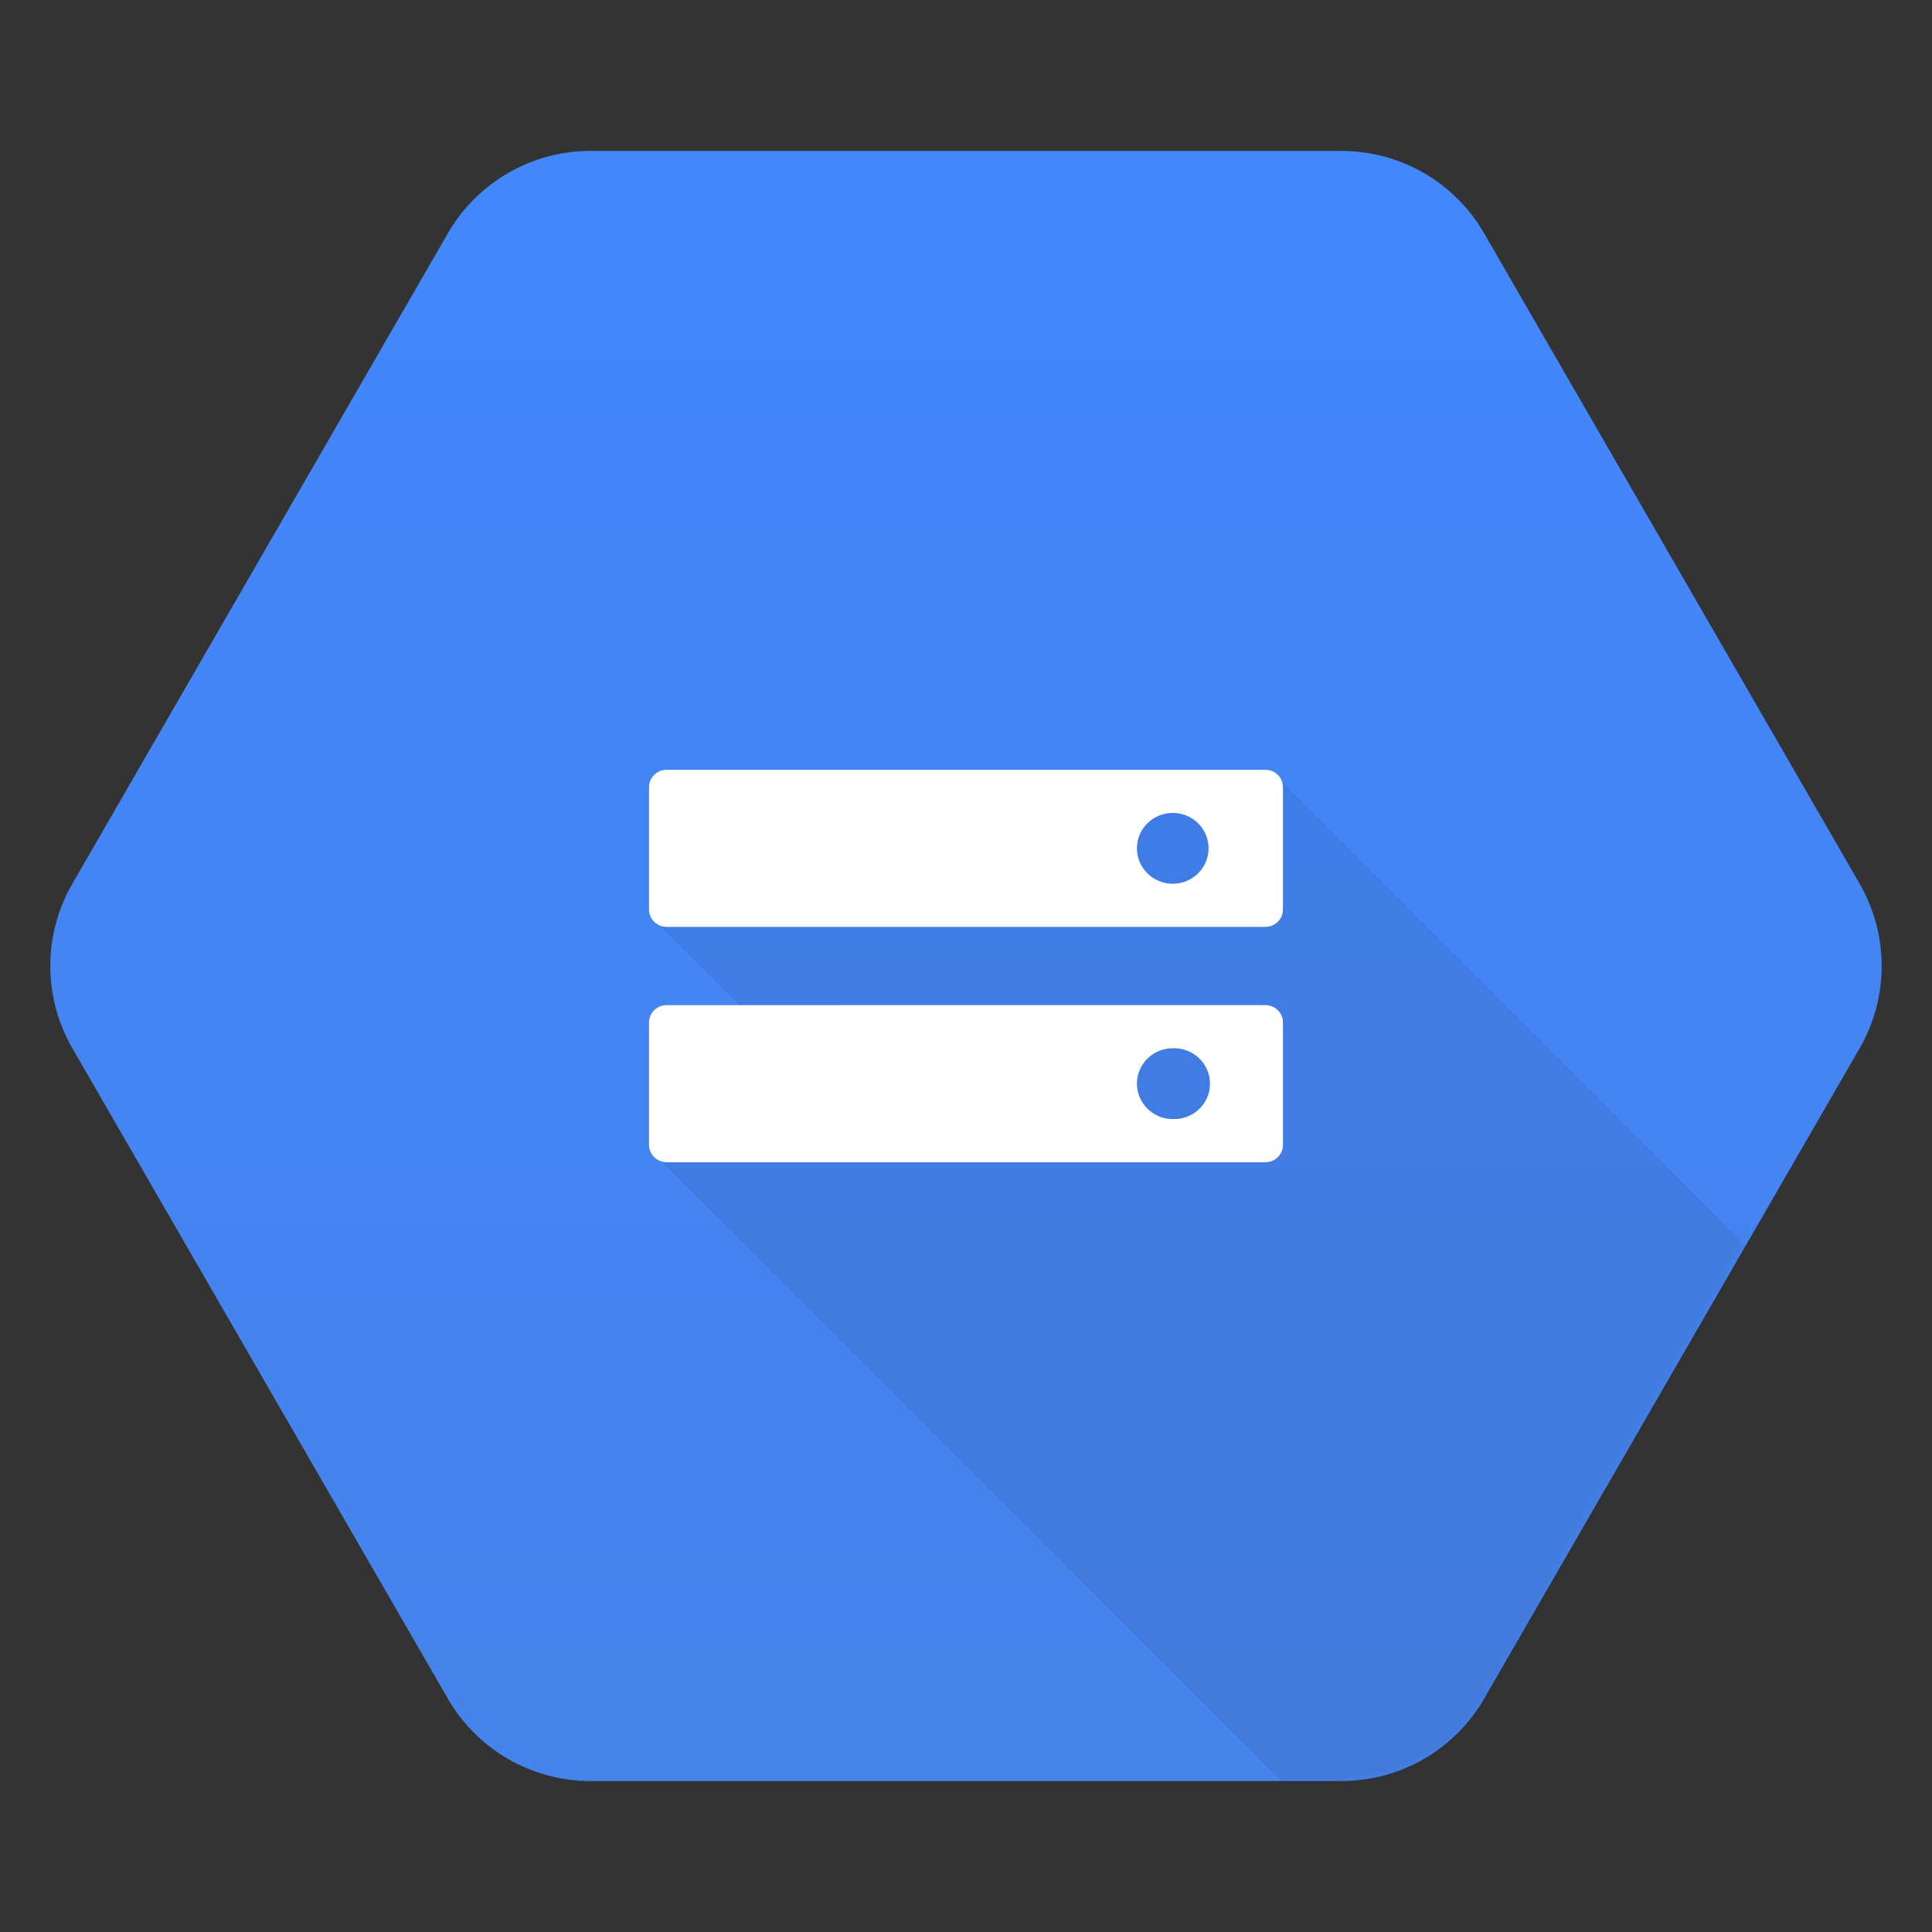 <svg width="256" height="256" viewBox="0 0 256 256" fill="none" xmlns="http://www.w3.org/2000/svg">
<rect x="0" y="0" width="256" height="256" fill="#333333" stroke="none"/>
<path d="M59.352 225.098L9.587 138.899C7.673 135.585 6.666 131.826 6.666 127.999C6.666 124.172 7.673 120.413 9.587 117.099L59.352 30.901C61.266 27.587 64.018 24.834 67.333 22.921C70.647 21.007 74.407 20 78.235 20H177.766C181.593 20 185.352 21.008 188.666 22.921C191.981 24.835 194.733 27.587 196.646 30.901L246.412 117.099C248.326 120.413 249.333 124.173 249.333 128C249.333 131.827 248.326 135.587 246.412 138.901L196.646 225.097C194.733 228.411 191.981 231.163 188.666 233.077C185.352 234.99 181.593 235.998 177.766 235.998H78.235C74.407 235.998 70.647 234.991 67.333 233.077C64.018 231.164 61.266 228.413 59.352 225.098Z" fill="url(#paint0_linear_2772_10020)"/>
<mask id="mask0_2772_10020" style="mask-type:luminance" maskUnits="userSpaceOnUse" x="6" y="20" width="244" height="216">
<path d="M59.354 225.098L9.589 138.899C7.675 135.585 6.668 131.826 6.668 127.999C6.668 124.172 7.675 120.413 9.589 117.099L59.354 30.901C61.267 27.587 64.02 24.834 67.334 22.921C70.648 21.007 74.408 20 78.235 20H177.766C181.593 20 185.353 21.007 188.668 22.921C191.982 24.834 194.735 27.587 196.648 30.901L246.414 117.099C248.328 120.413 249.335 124.173 249.335 128C249.335 131.827 248.328 135.587 246.414 138.901L196.648 225.097C194.735 228.411 191.982 231.164 188.668 233.077C185.353 234.991 181.593 235.998 177.766 235.998H78.235C74.408 235.998 70.648 234.99 67.334 233.077C64.02 231.163 61.267 228.411 59.354 225.097V225.098Z" fill="white"/>
</mask>
<g mask="url(#mask0_2772_10020)">
<path opacity="0.07" d="M100.155 108.805L86.865 122.056L98.159 133.352L86.977 153.213L171.597 237.835L192.103 237.839L232.148 165.917L168.739 102.501L100.155 108.805Z" fill="black"/>
</g>
<path d="M167.677 102.002H88.321C87.044 102.002 86 103.036 86 104.301V120.521C86 121.782 87.046 122.816 88.321 122.816H167.677C168.954 122.816 170 121.782 170 120.521V104.297C170 103.036 168.956 102 167.679 102M155.391 117.103C154.133 117.1 152.928 116.604 152.039 115.724C151.15 114.844 150.65 113.651 150.647 112.407C150.647 111.791 150.769 111.181 151.008 110.612C151.246 110.042 151.595 109.525 152.036 109.089C152.476 108.654 153 108.308 153.575 108.073C154.151 107.837 154.768 107.716 155.391 107.717C158.015 107.717 160.141 109.805 160.141 112.407C160.141 113.024 160.018 113.635 159.779 114.204C159.541 114.774 159.191 115.292 158.75 115.728C158.309 116.164 157.785 116.51 157.209 116.746C156.633 116.982 156.015 117.103 155.391 117.103ZM167.677 133.182L88.321 133.186C87.044 133.186 86 134.22 86 135.484V151.703C86 152.964 87.046 154 88.321 154H167.677C168.954 154 170 152.964 170 151.703V135.481C170 134.22 168.954 133.182 167.677 133.182ZM155.391 148.285C154.133 148.282 152.927 147.786 152.038 146.906C151.149 146.026 150.649 144.833 150.647 143.589C150.647 142.973 150.769 142.363 151.008 141.793C151.246 141.224 151.595 140.707 152.036 140.271C152.476 139.836 153 139.49 153.575 139.255C154.151 139.019 154.768 138.898 155.391 138.899C156.031 138.873 156.668 138.976 157.267 139.2C157.865 139.424 158.411 139.766 158.872 140.204C159.334 140.642 159.701 141.168 159.952 141.75C160.202 142.332 160.332 142.958 160.332 143.591C160.332 144.223 160.202 144.85 159.952 145.432C159.701 146.013 159.334 146.539 158.872 146.978C158.411 147.416 157.865 147.757 157.267 147.982C156.668 148.206 156.031 148.311 155.391 148.285Z" fill="white"/>
<defs>
<linearGradient id="paint0_linear_2772_10020" x1="128" y1="20.002" x2="128" y2="235.662" gradientUnits="userSpaceOnUse">
<stop stop-color="#4387FD"/>
<stop offset="1" stop-color="#4683EA"/>
</linearGradient>
</defs>
</svg>
